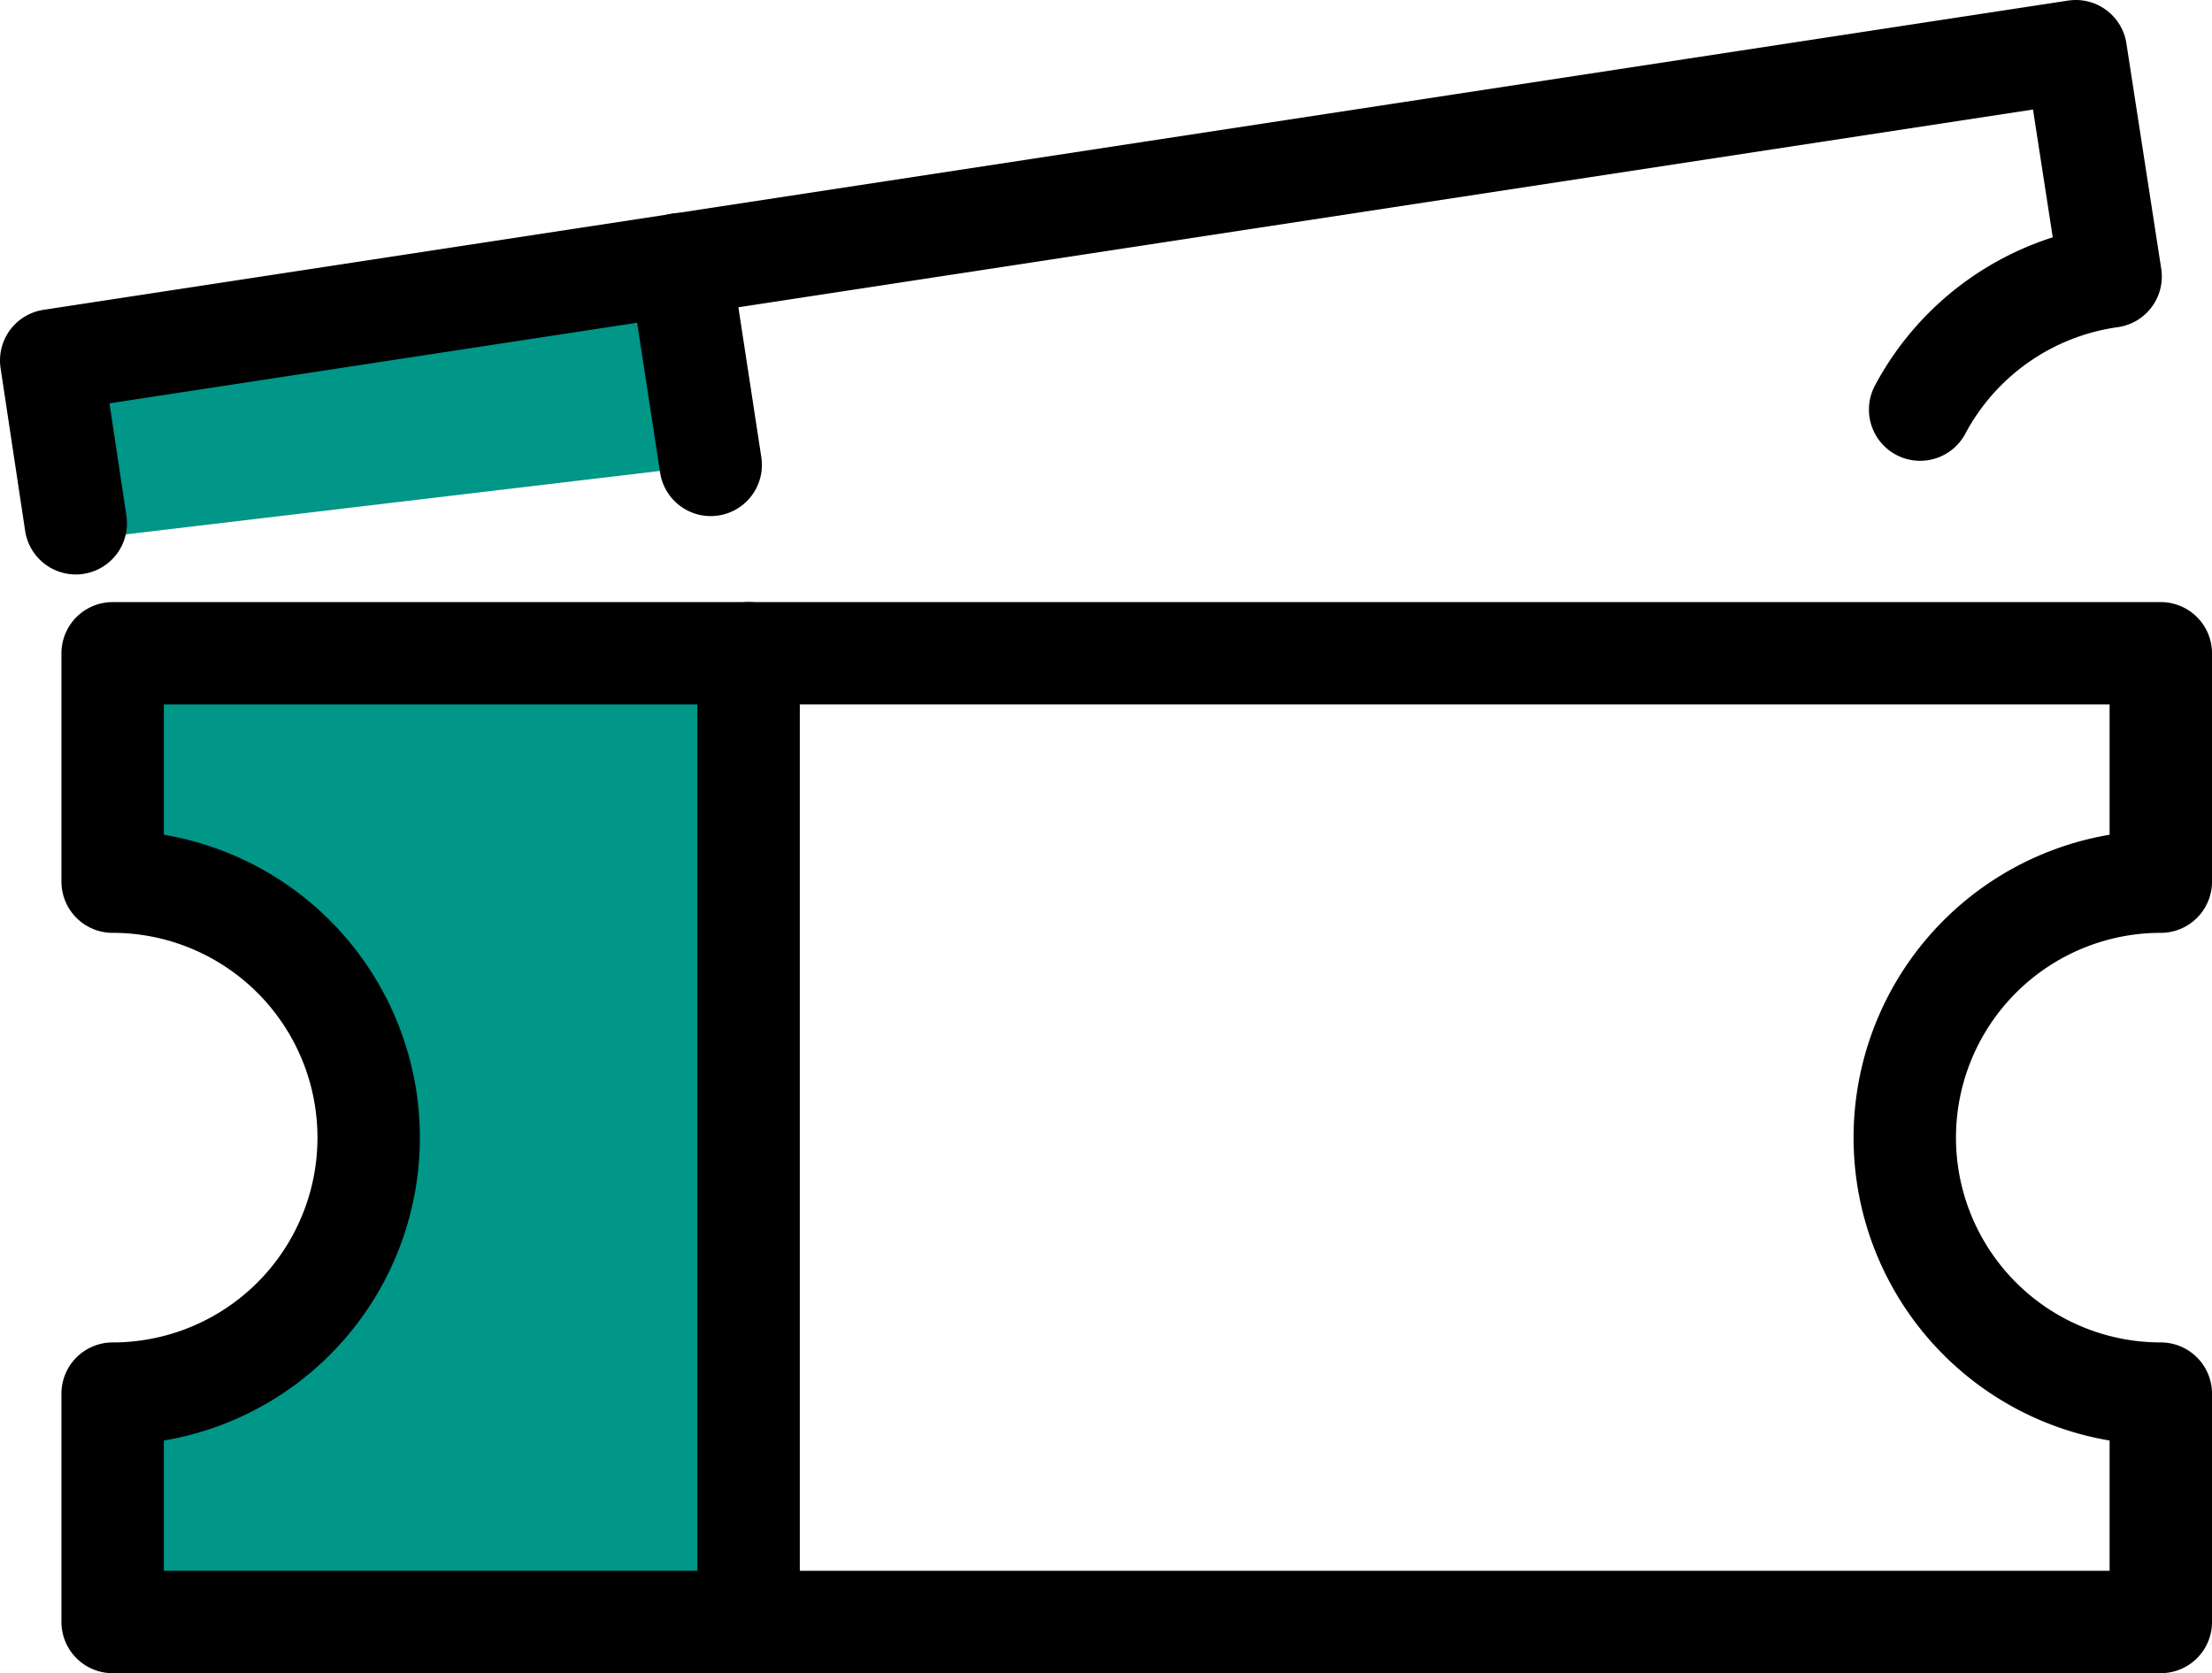 <svg xmlns="http://www.w3.org/2000/svg" viewBox="0 0 21.6 16.34"><defs/><title>Tickets</title><g id="Layer_2"><g id="Tickets"><path class="cls-tickets1" d="M1.1,6.38H7.31v9.46H1.1V13.61a2.79,2.79,0,0,0,2.5-2.5c.13-2.24-2.5-2.5-2.5-2.5Z" style="fill: #009688;"/><polygon class="cls-tickets1" points="6.94 4.54 0.71 5.28 0.5 3.52 6.64 2.58 6.94 4.54" style="fill: #009688;"/><path class="cls-tickets2" d="M18.6,11.11a2.5,2.5,0,0,1,2.5-2.5V6.38H1.1V8.61a2.5,2.5,0,1,1,0,5v2.23h20V13.61A2.5,2.5,0,0,1,18.6,11.11Z" style="fill: none; stroke: #000; stroke-linecap: round; stroke-linejoin: round;"/><line class="cls-tickets2" x1="7.31" y1="6.38" x2="7.31" y2="15.84" style="fill: none; stroke: #000; stroke-linecap: round; stroke-linejoin: round;"/><path class="cls-tickets2" d="M18.75,4A2.5,2.5,0,0,1,20.61,2.7L20.27.5.5,3.52.74,5.11" style="fill: none; stroke: #000; stroke-linecap: round; stroke-linejoin: round;"/><line class="cls-tickets2" x1="6.64" y1="2.58" x2="6.94" y2="4.54" style="fill: none; stroke: #000; stroke-linecap: round; stroke-linejoin: round;"/></g></g></svg>
